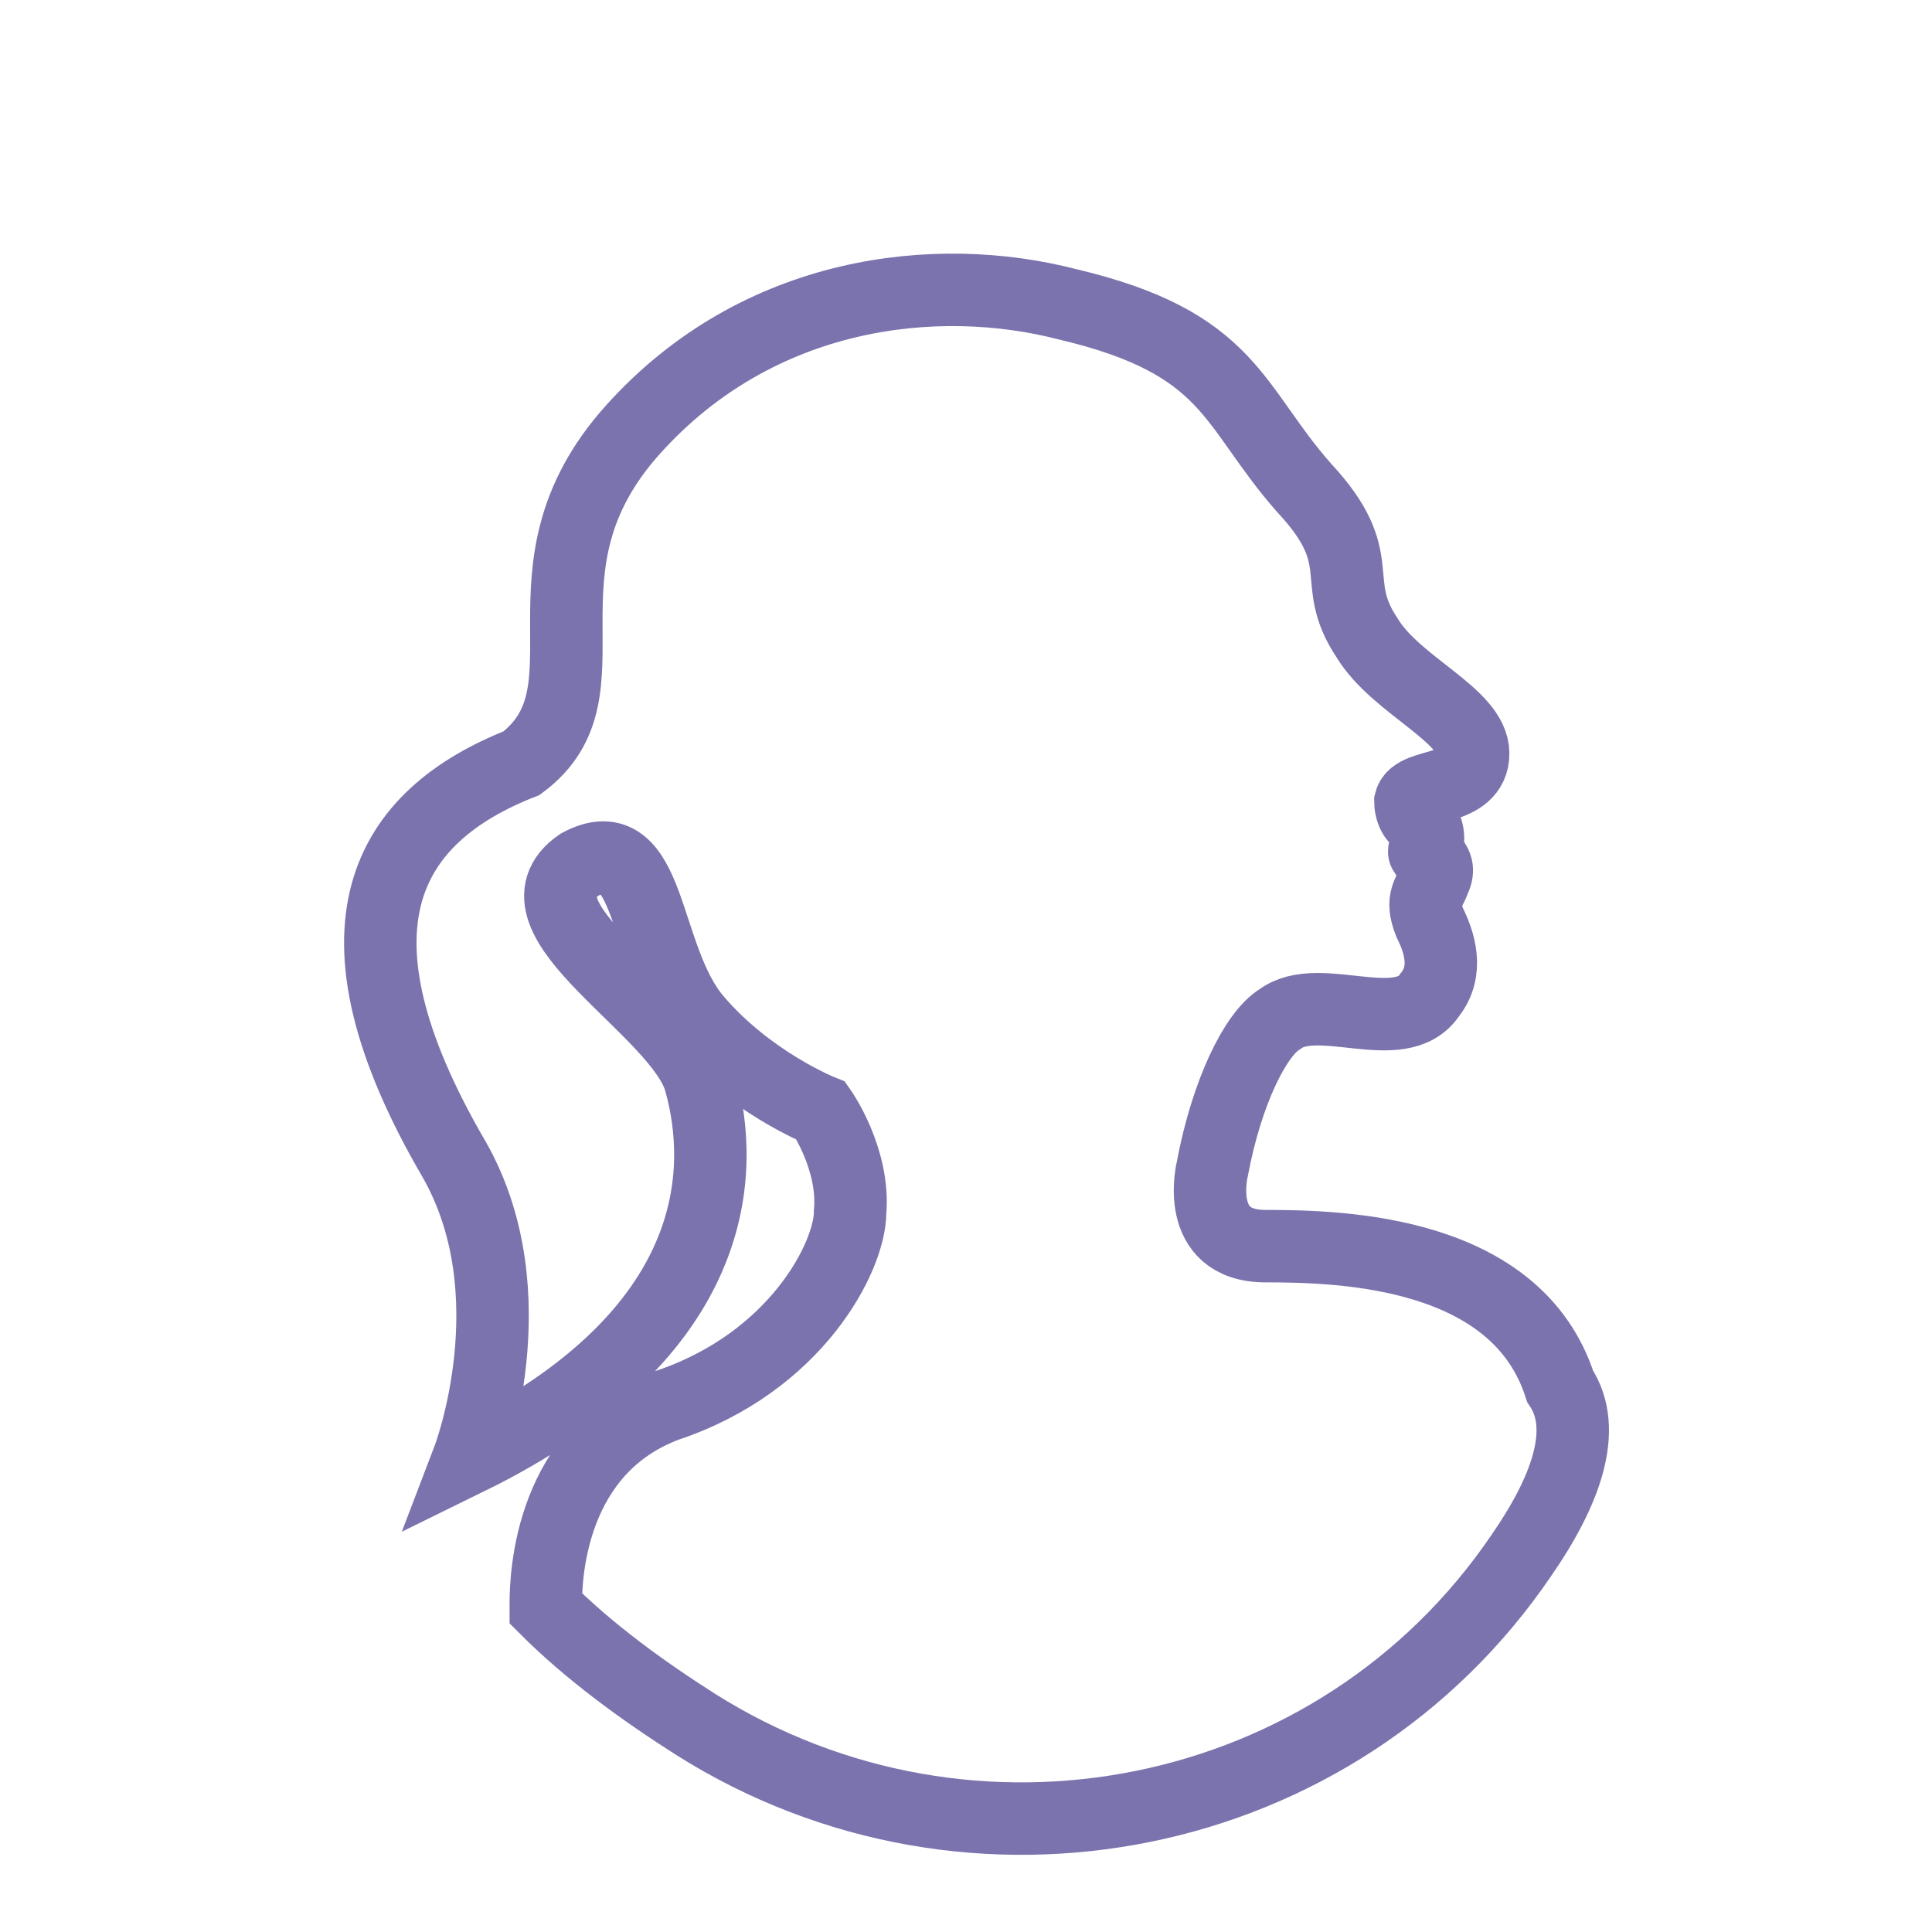 <?xml version="1.0" encoding="utf-8"?>
<!-- Generator: Adobe Illustrator 22.1.0, SVG Export Plug-In . SVG Version: 6.00 Build 0)  -->
<svg version="1.1" id="圖層_1" xmlns="http://www.w3.org/2000/svg" xmlns:xlink="http://www.w3.org/1999/xlink" x="0px" y="0px"
	 viewBox="0 0 40 40" style="enable-background:new 0 0 40 40;" xml:space="preserve">
<style type="text/css">
	.st0{fill:none;stroke:#7b73ad;stroke-width:1.5;stroke-miterlimit:10;}
</style>
<path class="st0" d="M31.5,32.2c-3.8,5.6-11.4,7.1-17.1,3.5c-1.1-0.7-2.2-1.5-3.1-2.4c0,0,0,0,0-0.1c0-0.6,0.1-3.2,2.5-4.1
	c2.7-0.9,3.8-3.1,3.8-4C17.7,24,17,23,17,23s-1.5-0.6-2.6-1.9c-1.1-1.3-0.9-4-2.4-3.2c-1.6,1.1,2.1,3,2.5,4.5
	c0.5,1.8,0.5,5.2-4.8,7.8c0,0,1.3-3.4-0.3-6.2c-2.8-4.8-1.4-7.1,1.4-8.2c2-1.5-0.3-4,2.3-6.9s6.3-3.3,9-2.6c3.4,0.8,3.4,2.1,4.9,3.8
	c1.4,1.5,0.5,1.9,1.3,3.1c0.6,1,2.2,1.6,2.2,2.4c0,0.8-1.2,0.6-1.3,1c0,0,0,0.3,0.2,0.4c0.2,0.1,0.2,0.5,0.1,0.6
	c-0.1,0.1,0.4,0.2,0.2,0.6c-0.1,0.3-0.3,0.4-0.1,0.9c0.2,0.4,0.4,1,0,1.5c-0.6,0.9-2.3-0.1-3.1,0.5c-0.5,0.3-1.1,1.5-1.4,3.1
	c0,0-0.4,1.6,1.1,1.6c1.6,0,5.2,0.1,6.1,2.9C32.9,29.6,32.4,30.9,31.5,32.2z"/>
</svg>
